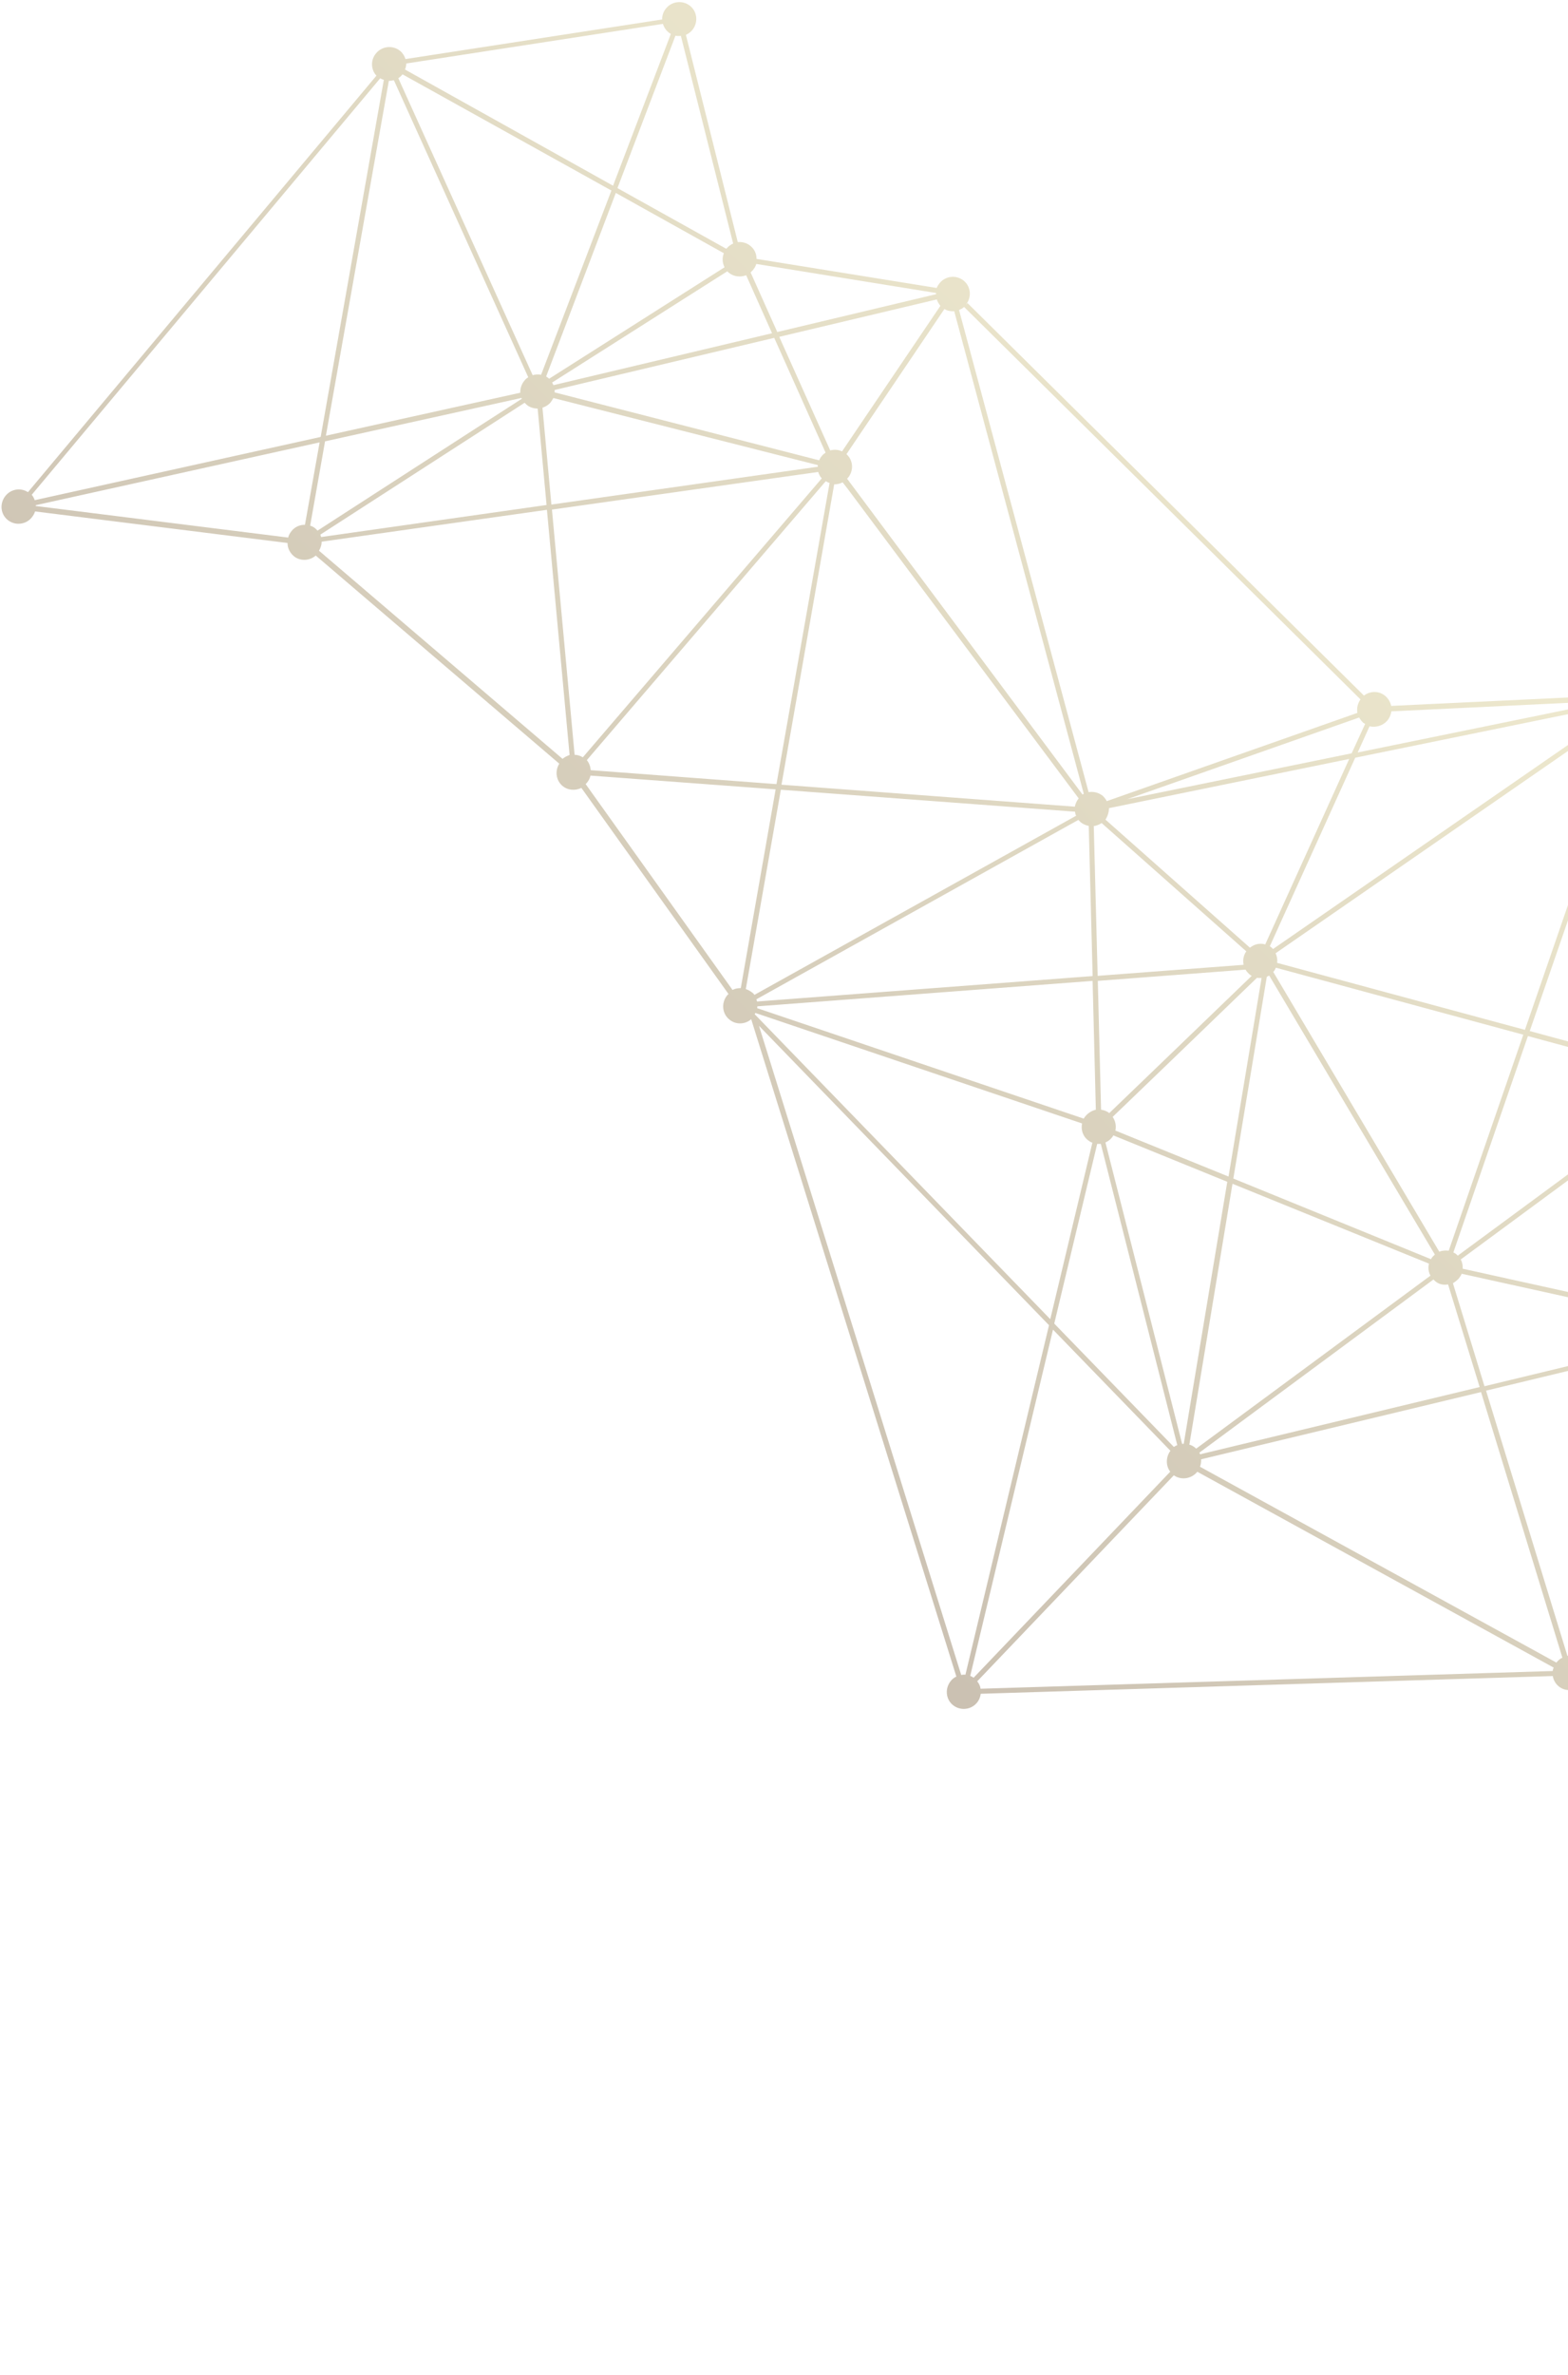 <svg width="559" height="846" viewBox="0 0 559 846" fill="none" xmlns="http://www.w3.org/2000/svg">
<path d="M836.77 795.006L883.168 720.63C885.383 721.265 887.965 720.682 889.627 718.742C891.795 716.155 891.538 712.289 888.976 710.151C887.126 708.582 884.55 708.306 882.466 709.245L812.458 619.355C814.483 616.769 814.152 613.118 811.662 610.908C809.1 608.769 805.23 609.071 803.062 611.657C802.484 612.376 802.048 613.237 801.827 614.026L705.453 601.441C705.394 599.794 704.762 598.15 703.338 597.01C701.488 595.441 699.055 595.164 696.971 596.104L619.871 478.024C620.015 477.881 620.231 477.665 620.376 477.521C622.544 474.934 622.287 471.068 619.725 468.93C618.657 468.003 617.3 467.507 616.011 467.512L607.639 390.701C608.787 390.41 609.866 389.761 610.733 388.755C612.901 386.168 612.644 382.302 610.082 380.163C608.944 379.165 607.515 378.741 606.082 378.747L587.402 253.921C588.479 253.559 589.486 252.982 590.28 252.048C592.449 249.461 592.191 245.595 589.629 243.457C587.067 241.318 583.197 241.62 581.029 244.206C580.162 245.212 579.724 246.36 579.572 247.507L495.964 251.487C495.687 250.199 495.052 248.984 493.914 247.986C491.708 246.061 488.557 246.073 486.252 247.801L344.932 107.988L344.282 108.635C346.45 106.048 346.193 102.182 343.631 100.044C341.069 97.905 337.199 98.207 335.031 100.794C334.597 101.368 334.163 101.943 333.943 102.588L269.709 92.241C269.722 90.522 269.018 88.806 267.595 87.666C266.314 86.525 264.599 86.102 263.022 86.252L244.529 12.416C245.32 12.055 246.183 11.479 246.762 10.76C248.93 8.174 248.673 4.307 246.111 2.169C243.548 0.03 239.679 0.332 237.511 2.919C236.499 4.069 236.059 5.503 236.048 6.935L144.557 21.045C144.207 19.972 143.642 18.971 142.717 18.187C140.155 16.049 136.285 16.35 134.117 18.937C132.094 21.237 132.139 24.746 134.2 26.958L9.968 175.333C7.474 173.696 4.033 174.139 2.009 176.582C-0.159 179.169 0.098 183.035 2.66 185.173C5.222 187.312 9.092 187.01 11.26 184.423C11.838 183.705 12.274 182.987 12.494 182.198L102.505 193.447C102.492 195.166 103.267 196.81 104.619 198.022C106.895 200.018 110.334 199.862 112.569 197.919L199.383 272.059C197.788 274.644 198.192 277.937 200.469 279.933C202.39 281.573 205.039 281.777 207.267 280.694L259.71 354.11C259.565 354.253 259.421 354.397 259.277 354.541C257.109 357.128 257.366 360.994 259.928 363.132C262.205 365.129 265.571 365.044 267.806 363.102L340.95 597.286C340.159 597.647 339.511 598.151 339.005 598.798C336.837 601.384 337.094 605.251 339.656 607.389C342.218 609.528 346.088 609.226 348.256 606.639C349.051 605.705 349.489 604.558 349.641 603.411L553.584 597.096C553.789 598.456 554.495 599.742 555.563 600.669C556.559 601.525 557.773 602.021 559.133 602.087L565 688.219C563.708 688.51 562.629 689.159 561.69 690.237C559.522 692.824 559.779 696.69 562.341 698.828C564.12 700.325 566.481 700.674 568.493 699.807L606.651 768.122C606.362 768.41 606.002 768.626 605.785 768.985C603.617 771.572 603.874 775.438 606.436 777.577C608.998 779.715 612.868 779.413 615.036 776.827C615.18 776.683 615.324 776.539 615.398 776.324L742.199 837.631C741.466 839.926 742.092 842.43 744.013 844.069C746.575 846.208 750.445 845.906 752.613 843.319C753.986 841.667 754.432 839.517 753.802 837.585L827.402 802.634C827.685 803.206 828.182 803.705 828.609 804.134C831.171 806.272 835.04 805.97 837.208 803.384C839.447 801.011 839.26 797.216 836.77 795.006ZM486.677 257.897L481.871 268.372L401.822 284.729L484.546 255.614C484.899 256.257 485.395 256.9 485.964 257.471C486.178 257.541 486.392 257.755 486.677 257.897ZM335.256 108.957L300.201 160.802C298.845 160.162 297.342 160.097 295.979 160.46L277.807 119.997L333.984 106.67C334.193 107.457 334.688 108.243 335.256 108.957ZM239.16 12.079L218.556 66.159L144.386 24.769C144.678 24.052 144.826 23.335 144.832 22.619L236.323 8.51C236.673 9.582 237.238 10.583 238.163 11.367C238.519 11.724 238.804 11.866 239.16 12.079ZM599.509 708.566L733.597 762.897C733.522 763.256 733.449 763.471 733.375 763.829L616.221 771.666C615.944 770.378 615.308 769.163 614.241 768.236C613.032 767.166 611.459 766.743 610.098 766.82L599.509 708.566ZM808.43 621.663L823.546 734.829L744.851 761.492C744.498 760.849 744.002 760.207 743.433 759.636C743.22 759.422 743.005 759.351 742.792 759.137L806.854 621.669C807.426 621.81 807.928 621.736 808.43 621.663ZM744.084 768.227C744.373 767.94 744.59 767.581 744.808 767.222L825.796 797.269L743.079 787.568L741.133 770.173C742.21 769.81 743.289 769.162 744.084 768.227ZM741.218 787.432L620.147 773.297L733.504 765.691C733.781 766.979 734.416 768.194 735.483 769.121C736.551 770.047 737.908 770.543 739.268 770.61L741.218 787.432ZM599.095 706.419L595.587 687.311C596.592 687.021 597.528 686.372 598.251 685.51C598.323 685.438 598.395 685.366 598.395 685.366L727.113 758.411L599.095 706.419ZM597.168 705.638L572.321 695.567C572.544 694.491 572.551 693.489 572.273 692.344L588.516 684.832C588.87 685.332 589.153 685.761 589.652 686.117C590.861 687.186 592.434 687.61 593.795 687.533L597.168 705.638ZM566.863 688.068L560.996 601.937C560.996 601.937 560.996 601.937 561.068 601.865L590.586 676.23C590.011 676.519 589.506 677.022 589.001 677.525C587.627 679.178 587.182 681.328 587.74 683.188L571.498 690.7C571.144 690.2 570.86 689.771 570.362 689.415C569.293 688.632 568.08 688.135 566.863 688.068ZM600.715 387.648L519.694 447.336C519.552 447.193 519.481 447.122 519.339 446.979C518.984 446.623 518.627 446.409 518.127 446.196L544.707 369.105L600.026 384.07C599.945 385.288 600.151 386.505 600.715 387.648ZM140.418 28.581L188.319 134.385C187.815 134.745 187.383 135.033 187.021 135.536C185.938 136.757 185.424 138.407 185.484 139.91L116.186 155.222L138.626 28.802C139.199 28.8 139.844 28.726 140.418 28.581ZM12.726 179.977L113.948 157.594L108.713 186.977C106.923 186.912 105.126 187.707 103.969 189.144C103.391 189.863 102.956 190.58 102.734 191.512L12.724 180.264C12.725 180.121 12.797 180.049 12.726 179.977ZM114.481 191.323C114.411 191.108 114.342 190.751 114.201 190.465L187.033 143.485C187.246 143.699 187.459 143.913 187.673 144.127C188.811 145.125 190.24 145.549 191.672 145.544L194.851 179.907L114.481 191.323ZM196.772 181.547L291.695 168.14C291.975 168.998 292.327 169.785 292.967 170.427L207.779 269.806C206.924 269.237 205.923 268.954 204.85 268.887L196.772 181.547ZM555.055 592.077C554.982 592.149 554.91 592.221 554.838 592.293L427.814 522.536C428.107 521.675 428.256 520.815 428.192 519.885L527.993 495.931L557 590.566C556.281 590.855 555.561 591.431 555.055 592.077ZM444.312 338.919C443.298 340.355 442.999 342.075 443.345 343.721L391.32 347.649L389.933 294.3C390.937 294.153 391.87 293.791 392.734 293.215L444.312 338.919ZM424.006 514.673L439.389 421.726L509.432 450.169C509.062 451.675 509.266 453.178 509.972 454.464L508.388 455.616L426.43 516.096C426.288 515.953 426.217 515.882 426.075 515.739C425.434 515.24 424.721 514.813 424.006 514.673ZM439.69 419.863L451.62 347.985C451.908 347.841 452.195 347.696 452.483 347.552L511.533 446.939C511.316 447.154 511.028 447.442 510.739 447.729C510.523 447.945 510.305 448.304 510.16 448.591L439.69 419.863ZM437.976 419.154L397.636 402.769C398.007 401.12 397.662 399.331 396.67 397.903L417.014 378.343L448.108 348.357C448.609 348.427 449.182 348.424 449.755 348.422L437.976 419.154ZM391.378 349.439L444.048 345.437C444.33 346.008 444.827 346.508 445.325 347.007C445.609 347.293 445.966 347.506 446.251 347.648L416.023 376.771L395.463 396.547C394.609 395.834 393.537 395.48 392.536 395.341L391.378 349.439ZM516.251 457.591L527.505 494.143L427.847 518.096C427.777 517.881 427.707 517.666 427.565 517.524L511.036 455.821C511.178 455.964 511.249 456.035 511.392 456.178C512.742 457.533 514.53 457.884 516.251 457.591ZM421.43 514.397L394.095 407.008C394.885 406.647 395.677 406.142 396.255 405.424C396.544 405.136 396.762 404.777 396.907 404.49L437.533 421.017L422.003 514.394C421.931 514.323 421.716 514.396 421.43 514.397ZM387.076 397.511C386.788 397.798 386.57 398.157 386.353 398.516L269.913 359.154C269.986 358.939 269.987 358.796 269.989 358.51L389.516 349.446L390.674 395.348C389.382 395.639 388.088 396.361 387.076 397.511ZM269.859 356.791C269.861 356.505 269.72 356.219 269.65 356.004L384.435 292.102C384.719 292.387 384.932 292.601 385.217 292.886C386.071 293.599 387.07 294.025 388.143 294.236L389.529 347.728L269.859 356.791ZM110.573 187.256L115.884 157.228L185.9 141.771C185.971 141.842 185.97 141.985 186.041 142.057L168.337 153.441L113.209 189.036C112.996 188.822 112.782 188.608 112.569 188.394C112.001 187.824 111.215 187.469 110.573 187.256ZM196.571 179.757L193.393 145.25C194.47 144.888 195.478 144.311 196.272 143.377C196.634 142.874 196.996 142.372 197.287 141.798L291.57 165.705C291.569 165.849 291.496 166.064 291.566 166.278L196.571 179.757ZM395.353 287.905L480.997 270.381L451.063 336.457C449.205 335.891 447.196 336.329 445.611 337.624L394.104 291.992C394.901 290.772 395.342 289.337 395.353 287.905ZM483.148 269.943L579.91 250.155C579.98 250.37 580.05 250.584 580.12 250.799L453.843 338.093C453.701 337.951 453.488 337.737 453.346 337.594C453.132 337.38 452.847 337.238 452.705 337.095L483.148 269.943ZM453.925 346.257C454.358 345.826 454.649 345.252 454.867 344.75L543.063 368.61L516.485 445.558C515.34 445.42 514.122 445.496 513.116 445.93L453.925 346.257C453.853 346.329 453.853 346.329 453.925 346.257ZM519.99 455.571C520.424 454.996 520.858 454.422 521.078 453.776L609.736 473.338C609.662 473.696 609.731 474.054 609.8 474.411L529.226 493.849L517.973 457.154C518.692 456.722 519.341 456.218 519.99 455.571ZM612.845 478.911L561.443 590.118C560.586 589.835 559.727 589.839 558.795 589.914L529.787 495.423L610.289 476.057C610.641 476.843 611.137 477.486 611.849 478.056C612.133 478.484 612.489 478.698 612.845 478.911ZM553.526 595.306L349.583 601.621C349.447 600.619 349.024 599.761 348.385 598.976L418.48 525.58C420.974 527.361 424.558 526.917 426.653 524.546C426.725 524.474 426.797 524.402 426.869 524.33L553.894 594.087C553.748 594.374 553.602 594.804 553.526 595.306ZM345.893 597.052L375.4 473.684L417.257 516.848C415.593 519.075 415.569 522.226 417.201 524.296L347.106 597.692C346.749 597.478 346.322 597.193 345.893 597.052ZM375.846 471.534L391.155 407.521C391.584 407.519 392.014 407.517 392.444 407.516L419.707 514.833C419.277 514.978 418.917 515.194 418.485 515.482L375.846 471.534ZM374.426 469.964L269.037 361.306C269.182 361.163 269.183 361.019 269.327 360.875L385.767 400.237C385.321 402.387 385.949 404.605 387.728 406.102C388.297 406.529 388.796 406.885 389.439 407.098L374.426 469.964ZM265.882 352.367L278.379 281.346L383.24 289.17C383.307 289.671 383.375 290.172 383.658 290.601L268.946 354.431C268.734 354.074 268.45 353.789 268.022 353.504C267.31 352.934 266.525 352.579 265.882 352.367ZM278.607 279.555L297.391 172.558C298.394 172.554 299.47 172.335 300.405 171.83L302.39 174.4L384.564 284.438C383.842 285.3 383.404 286.305 383.181 287.38L278.607 279.555ZM276.818 279.347L210.609 274.379C210.476 273.09 210.056 271.803 209.204 270.803L294.392 171.424C294.819 171.708 295.319 171.921 295.748 172.063L276.818 279.347ZM200.542 270.336L113.728 196.196C114.308 195.191 114.675 194.115 114.683 192.969L194.981 181.625L203.059 268.965C202.197 269.255 201.262 269.76 200.542 270.336ZM11.322 176.259L135.553 27.884C135.981 28.168 136.41 28.31 136.838 28.451L114.32 155.659L12.381 178.188C12.171 177.545 11.818 176.901 11.322 176.259ZM217.97 67.88L192.909 133.507C191.98 133.296 190.905 133.372 189.9 133.662L141.999 27.858C142.503 27.498 142.935 27.21 143.297 26.707C143.369 26.635 143.441 26.563 143.513 26.491L217.97 67.88ZM219.539 68.733L258.05 90.21C257.393 91.86 257.524 93.578 258.299 95.222L195.763 134.928L195.692 134.857C195.408 134.572 195.051 134.358 194.695 134.145L219.539 68.733ZM266.012 98.057L275.238 118.718L197.322 137.214C197.18 136.928 197.039 136.642 196.827 136.285L259.291 96.651C259.433 96.793 259.575 96.936 259.717 97.079C261.496 98.576 263.929 98.853 266.012 98.057ZM276.014 120.362L294.325 161.254C293.821 161.614 293.389 161.903 293.027 162.405C292.595 162.837 292.304 163.411 292.013 163.985L197.732 139.791C197.734 139.504 197.736 139.218 197.738 138.931L276.014 120.362ZM386.367 282.784C386.152 282.856 386.008 283 385.935 283.072L322.48 198.026L301.99 170.534C302.062 170.462 302.206 170.319 302.279 170.247C304.447 167.66 304.188 163.937 301.769 161.798L336.68 110.097C337.749 110.738 338.965 110.948 340.183 110.871L386.367 282.784ZM494.564 256.721C495.431 255.715 495.869 254.567 496.021 253.421L573.97 249.677L484.022 268.077L488.246 258.751C490.463 259.243 492.974 258.589 494.564 256.721ZM582.749 253.581L543.649 366.889L455.31 343.029C455.462 341.883 455.256 340.666 454.763 339.594L581.04 252.299C581.182 252.442 581.395 252.656 581.537 252.798C581.965 253.083 582.393 253.368 582.749 253.581ZM585.608 254.286L604.362 378.897C603.285 379.259 602.278 379.836 601.483 380.77C601.05 381.201 600.76 381.775 600.541 382.278L545.365 367.312L584.464 254.148C584.821 254.218 585.251 254.216 585.608 254.286ZM605.919 390.851L614.291 467.662C613.143 467.953 612.064 468.602 611.197 469.608C610.691 470.254 610.328 470.9 610.108 471.546L521.45 451.984C521.529 450.91 521.324 449.693 520.758 448.693L601.779 389.005C601.921 389.147 601.992 389.219 602.135 389.361C603.273 390.36 604.559 390.784 605.919 390.851ZM601.928 596.835L565.701 595.401C565.497 593.898 564.864 592.397 563.582 591.399C563.369 591.185 563.155 591.114 562.941 590.9L614.416 479.621L614.559 479.621L601.928 596.835ZM601.7 598.626L593.385 675.431C592.955 675.433 592.597 675.506 592.238 675.579L562.648 601.286C563.223 600.997 563.728 600.494 564.234 599.991C564.956 599.128 565.394 598.124 565.615 597.192L601.7 598.626ZM603.49 598.691L693.271 602.349C693.337 603.136 693.617 603.994 693.969 604.781L688.566 608.884L597.955 677.275C597.884 677.204 597.742 677.061 597.67 676.99C596.888 676.348 596.102 675.994 595.245 675.71L603.49 598.691ZM700.033 607.837L709.276 645.256L599.232 678.846C599.161 678.775 599.162 678.631 599.091 678.56L689.991 609.881L695.105 606.065C695.247 606.208 695.318 606.28 695.46 606.422C696.669 607.635 698.384 608.058 700.033 607.837ZM709.693 646.973L737.21 758.586C736.42 758.947 735.556 759.524 734.905 760.314C734.833 760.386 734.761 760.458 734.761 760.458L599.34 683.572C599.777 682.568 599.857 681.493 599.721 680.491L709.693 646.973ZM711.415 646.536L802.364 618.75C802.646 619.322 803.144 619.821 803.642 620.321C804.068 620.749 804.568 620.962 805.139 621.246L741.222 758.427C740.436 758.215 739.648 758.147 738.86 758.222L711.415 646.536ZM878.976 716.134L825.412 734.248L810.224 621.154C810.512 621.01 810.871 620.794 811.159 620.649L880.882 710.254C880.666 710.47 880.449 710.686 880.233 710.901C878.933 712.339 878.56 714.274 878.976 716.134ZM823.89 736.618L831.481 793.595C830.19 793.886 828.968 794.535 828.028 795.613C827.884 795.757 827.812 795.829 827.739 796.044L745.537 765.5C745.758 764.712 745.692 763.924 745.627 763.137L823.89 736.618ZM753.025 836.085C752.742 835.656 752.316 835.228 751.889 834.8C750.822 833.873 749.465 833.377 748.105 833.311L743.209 789.286L826.57 799.057C826.494 799.702 826.56 800.346 826.77 800.99L753.025 836.085ZM616.126 774.745C616.198 774.674 616.127 774.602 616.199 774.53L741.419 789.221L746.384 833.604C745.236 833.895 744.156 834.544 743.289 835.55C743.145 835.694 743.001 835.837 742.927 836.053L616.126 774.745ZM570.075 698.941C570.364 698.654 570.723 698.437 570.941 698.078C571.157 697.863 571.375 697.504 571.52 697.217L597.51 707.714L608.377 767.113C608.305 767.185 608.234 767.113 608.162 767.185L570.075 698.941ZM270.582 365.454L373.98 472.114L344.177 596.629C343.677 596.559 343.175 596.633 342.673 596.706L270.582 365.454ZM208.781 279.327C208.926 279.184 209.07 279.04 209.214 278.896C209.865 278.106 210.301 277.244 210.523 276.313L276.518 281.21L264.094 352.016C263.092 352.02 262.088 352.167 261.153 352.672L208.781 279.327ZM261.371 86.76C260.58 87.121 259.717 87.697 259.138 88.415C259.066 88.487 258.994 88.559 258.922 88.631L220.125 67.012L240.803 12.717C241.375 12.858 242.091 12.855 242.736 12.781L261.371 86.76ZM333.715 104.38C333.714 104.523 333.713 104.666 333.712 104.809L277.104 118.281L267.595 97.048C267.884 96.76 268.101 96.544 268.389 96.257C268.968 95.538 269.403 94.821 269.624 94.032L333.715 104.38ZM485.024 249.167C484.011 250.603 483.64 252.252 483.914 253.969L394.584 285.402C394.23 284.758 393.734 284.116 393.165 283.545C391.67 282.333 389.812 281.911 388.091 282.204L341.905 110.435C342.624 110.146 343.271 109.785 343.776 109.282L343.704 109.354L485.024 249.167ZM695.387 597.112C695.171 597.328 694.955 597.544 694.738 597.759C694.088 598.55 693.579 599.483 693.428 600.486L603.79 596.827L616.493 479.542C617.138 479.467 617.928 479.25 618.503 478.961L695.387 597.112ZM801.599 615.817C801.595 616.247 801.664 616.604 801.733 616.962L710.999 644.676L701.755 607.4C702.546 607.039 703.338 606.535 703.988 605.744C704.566 605.026 705.003 604.165 705.223 603.376L801.599 615.817ZM881.455 719.777L835.202 794.01C834.632 793.725 833.916 793.585 833.272 793.516L825.614 736.038L879.608 717.779C879.961 718.422 880.316 718.922 880.885 719.349C881.099 719.563 881.241 719.706 881.455 719.777Z" fill="url(#paint0_linear_24_3568)" fill-opacity="0.4"/>
<defs>
<linearGradient id="paint0_linear_24_3568" x1="621.703" y1="275.612" x2="314.263" y2="581.939" gradientUnits="userSpaceOnUse">
<stop stop-color="#D8CC88"/>
<stop offset="1" stop-color="#7C633E"/>
</linearGradient>
</defs>
</svg>
